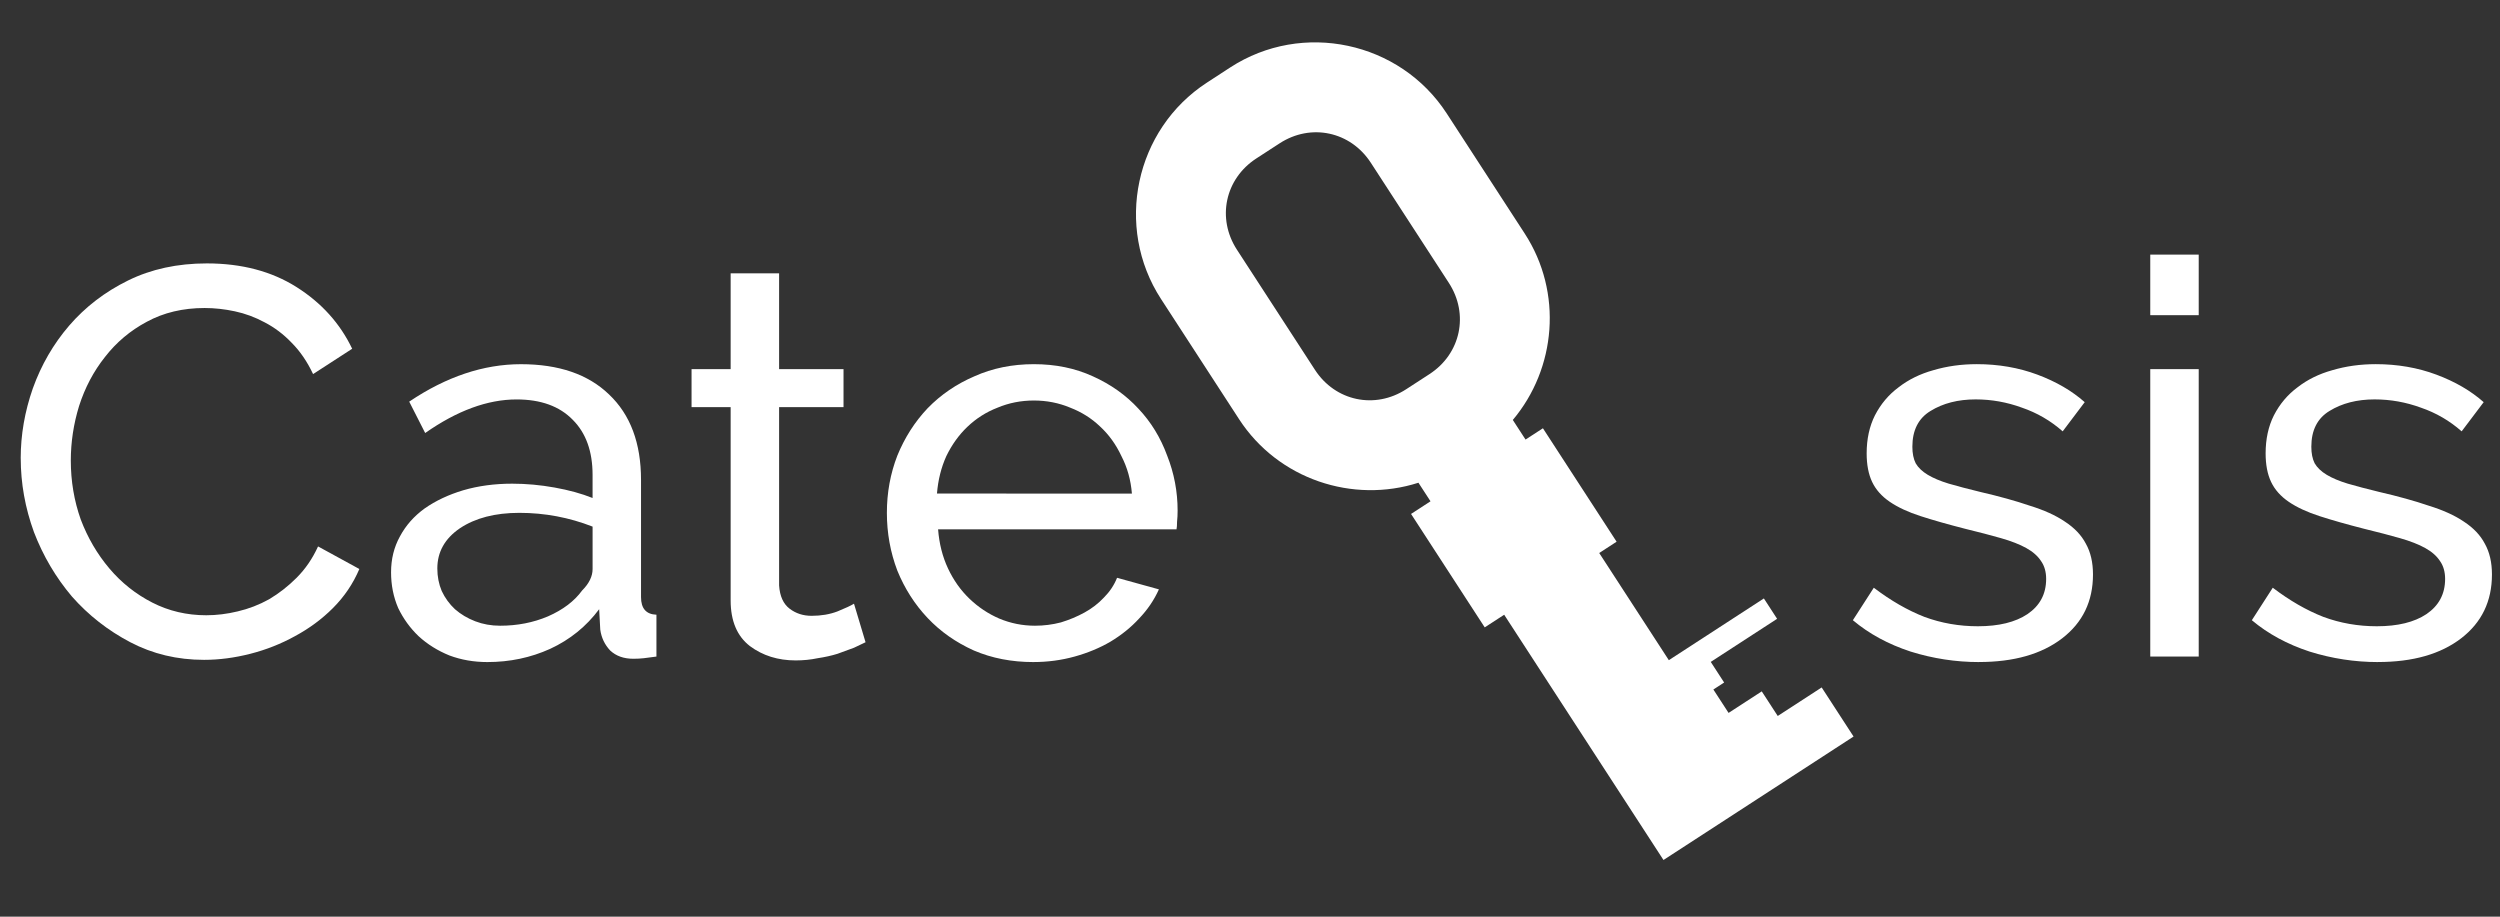 <?xml version="1.0" encoding="UTF-8" standalone="no"?>
<!-- Created with Inkscape (http://www.inkscape.org/) -->

<svg
   xmlns:dc="http://purl.org/dc/elements/1.1/"
   xmlns:cc="http://creativecommons.org/ns#"
   xmlns:rdf="http://www.w3.org/1999/02/22-rdf-syntax-ns#"
   xmlns:svg="http://www.w3.org/2000/svg"
   xmlns="http://www.w3.org/2000/svg"
   xmlns:sodipodi="http://sodipodi.sourceforge.net/DTD/sodipodi-0.dtd"
   xmlns:inkscape="http://www.inkscape.org/namespaces/inkscape"
   width="210mm"
   height="77mm"
   viewBox="0 0 210 77"
   version="1.1"
   id="svg8"
   inkscape:version="0.92.4 (unknown)"
   sodipodi:docname="catekeysis4.svg"
   inkscape:export-filename="/home/royalcardman/bitmap.png"
   inkscape:export-xdpi="90"
   inkscape:export-ydpi="90">
  <rect x="0" y="0" width="210" height="77" fill="#333333" stroke="none"/>
  <defs
     id="defs2" />
  <sodipodi:namedview
     id="base"
     pagecolor="#0b61a4"
     bordercolor="#666666"
     borderopacity="1.0"
     inkscape:pageopacity="0"
     inkscape:pageshadow="2"
     inkscape:zoom="0.98994949"
     inkscape:cx="471.71452"
     inkscape:cy="208.0983"
     inkscape:document-units="mm"
     inkscape:current-layer="g2740"
     showgrid="false"
     showguides="true"
     inkscape:window-width="1920"
     inkscape:window-height="939"
     inkscape:window-x="0"
     inkscape:window-y="30"
     inkscape:window-maximized="1" />
  <g
     inkscape:label="Layer 1"
     inkscape:groupmode="layer"
     id="layer1"
     transform="translate(0,-220)">
    <g
       id="g905"
       transform="translate(0,114.133)"
       style="fill:#ffffff">
      <g
         id="g893"
         style="fill:#ffffff">
        <g
           aria-label="Cate   sis"
           style="font-style:normal;font-variant:normal;font-weight:normal;font-stretch:normal;font-size:46.25px;line-height:125%;font-family:Raleway;-inkscape-font-specification:Raleway;letter-spacing:0px;word-spacing:0px;fill:#ffffff;fill-opacity:1;stroke:none;stroke-width:0.619px;stroke-linecap:butt;stroke-linejoin:miter;stroke-opacity:1"
           id="text817">
          <g
             id="g2751"
             transform="translate(-8.996)"
             style="fill:#ffffff">
            <path
               inkscape:connector-curvature="0"
               id="path870"
               style="font-style:normal;font-variant:normal;font-weight:500;font-stretch:normal;font-family:Raleway;-inkscape-font-specification:'Raleway Medium';fill:#ffffff;stroke-width:0.619px"
               d="m 10.735,144.367 q 0,-2.96 1.018,-5.874 1.064,-2.96 3.053,-5.273 2.035,-2.359 4.949,-3.793 2.914,-1.434 6.614,-1.434 4.394,0 7.539,1.989 3.145,1.989 4.671,5.18 l -3.284,2.128 q -0.74,-1.573 -1.804,-2.636 -1.018,-1.064 -2.266,-1.711 -1.203,-0.648 -2.498,-0.925 -1.295,-0.278 -2.544,-0.278 -2.729,0 -4.856,1.156 -2.081,1.11 -3.515,2.96 -1.434,1.804 -2.174,4.116 -0.694,2.266 -0.694,4.579 0,2.59 0.833,4.949 0.879,2.313 2.405,4.116 1.526,1.804 3.608,2.868 2.081,1.064 4.533,1.064 1.295,0 2.636,-0.324 1.388,-0.324 2.636,-1.018 1.249,-0.74 2.313,-1.804 1.11,-1.11 1.804,-2.636 l 3.469,1.896 q -0.786,1.85 -2.22,3.284 -1.388,1.388 -3.191,2.359 -1.758,0.971 -3.746,1.48 -1.989,0.509 -3.885,0.509 -3.376,0 -6.198,-1.48 -2.821,-1.48 -4.903,-3.839 -2.035,-2.405 -3.191,-5.411 -1.11,-3.053 -1.11,-6.198 z" />
            <path
               inkscape:connector-curvature="0"
               id="path872"
               style="font-style:normal;font-variant:normal;font-weight:500;font-stretch:normal;font-family:Raleway;-inkscape-font-specification:'Raleway Medium';fill:#ffffff;stroke-width:0.619px"
               d="m 49.938,161.48 q -1.711,0 -3.191,-0.555 -1.48,-0.601 -2.59,-1.619 -1.064,-1.018 -1.711,-2.359 -0.601,-1.388 -0.601,-3.006 0,-1.665 0.74,-3.006 0.74,-1.388 2.081,-2.359 1.388,-0.971 3.238,-1.526 1.896,-0.555 4.116,-0.555 1.758,0 3.561,0.324 1.804,0.324 3.191,0.879 v -1.943 q 0,-2.96 -1.665,-4.625 -1.665,-1.711 -4.718,-1.711 -3.654,0 -7.678,2.821 l -1.341,-2.636 q 4.671,-3.145 9.389,-3.145 4.764,0 7.4,2.544 2.683,2.544 2.683,7.169 v 9.851 q 0,1.434 1.295,1.48 v 3.515 q -0.648,0.092 -1.064,0.139 -0.416,0.046 -0.879,0.046 -1.203,0 -1.943,-0.694 -0.694,-0.74 -0.833,-1.758 l -0.092,-1.711 q -1.619,2.174 -4.116,3.33 -2.451,1.11 -5.273,1.11 z m 1.064,-3.053 q 2.174,0 4.024,-0.786 1.896,-0.833 2.868,-2.174 0.879,-0.879 0.879,-1.804 v -3.561 q -2.96,-1.156 -6.151,-1.156 -3.053,0 -4.995,1.295 -1.896,1.295 -1.896,3.376 0,1.018 0.37,1.896 0.416,0.879 1.11,1.526 0.74,0.647 1.711,1.018 0.971,0.37 2.081,0.37 z" />
            <path
               inkscape:connector-curvature="0"
               id="path874"
               style="font-style:normal;font-variant:normal;font-weight:500;font-stretch:normal;font-family:Raleway;-inkscape-font-specification:'Raleway Medium';fill:#ffffff;stroke-width:0.619px"
               d="m 81.702,159.815 q -0.37,0.185 -0.971,0.463 -0.601,0.231 -1.388,0.509 -0.74,0.231 -1.665,0.37 -0.879,0.185 -1.85,0.185 -2.22,0 -3.839,-1.203 -1.619,-1.249 -1.619,-3.839 v -16.234 h -3.284 v -3.191 h 3.284 v -8.048 h 4.07 v 8.048 h 5.411 v 3.191 h -5.411 v 14.985 q 0.092,1.341 0.879,1.943 0.786,0.601 1.85,0.601 1.203,0 2.174,-0.37 1.018,-0.416 1.388,-0.648 z" />
            <path
               inkscape:connector-curvature="0"
               id="path876"
               style="font-style:normal;font-variant:normal;font-weight:500;font-stretch:normal;font-family:Raleway;-inkscape-font-specification:'Raleway Medium';fill:#ffffff;stroke-width:0.619px"
               d="m 95.797,161.48 q -2.729,0 -4.995,-0.971 -2.266,-1.018 -3.885,-2.729 -1.619,-1.711 -2.544,-3.978 -0.879,-2.313 -0.879,-4.856 0,-2.544 0.879,-4.81 0.925,-2.266 2.544,-3.978 1.665,-1.711 3.931,-2.683 2.266,-1.018 4.995,-1.018 2.729,0 4.949,1.018 2.266,1.018 3.839,2.729 1.573,1.665 2.405,3.931 0.879,2.22 0.879,4.625 0,0.509 -0.046,0.925 0,0.416 -0.046,0.648 H 87.796 q 0.139,1.804 0.833,3.284 0.694,1.48 1.804,2.544 1.11,1.064 2.498,1.665 1.434,0.601 3.006,0.601 1.11,0 2.174,-0.278 1.064,-0.324 1.989,-0.833 0.925,-0.509 1.619,-1.249 0.74,-0.74 1.11,-1.665 l 3.515,0.971 q -0.601,1.341 -1.665,2.451 -1.018,1.11 -2.405,1.943 -1.341,0.786 -3.006,1.249 -1.665,0.463 -3.469,0.463 z m 8.279,-14.153 q -0.139,-1.711 -0.879,-3.145 -0.694,-1.48 -1.804,-2.498 -1.064,-1.018 -2.498,-1.573 -1.434,-0.601 -3.053,-0.601 -1.619,0 -3.053,0.601 -1.434,0.555 -2.544,1.619 -1.064,1.018 -1.758,2.451 -0.648,1.434 -0.786,3.145 z" />
          </g>
          <g
             id="g2745"
             transform="translate(10.054)"
             style="fill:#ffffff">
            <path
               inkscape:connector-curvature="0"
               id="path878"
               style="font-style:normal;font-variant:normal;font-weight:500;font-stretch:normal;font-family:Raleway;-inkscape-font-specification:'Raleway Medium';fill:#ffffff;stroke-width:0.619px"
               d="m 156.178,161.48 q -2.914,0 -5.735,-0.879 -2.821,-0.925 -4.856,-2.636 l 1.758,-2.729 q 2.128,1.619 4.255,2.451 2.128,0.786 4.486,0.786 2.636,0 4.163,-1.018 1.573,-1.064 1.573,-2.96 0,-0.879 -0.416,-1.48 -0.416,-0.648 -1.249,-1.11 -0.833,-0.463 -2.128,-0.833 -1.295,-0.37 -3.006,-0.786 -2.174,-0.555 -3.746,-1.064 -1.573,-0.509 -2.59,-1.203 -1.018,-0.694 -1.48,-1.665 -0.463,-0.971 -0.463,-2.405 0,-1.804 0.694,-3.191 0.74,-1.434 1.989,-2.359 1.249,-0.971 2.914,-1.434 1.711,-0.509 3.654,-0.509 2.729,0 5.088,0.879 2.359,0.879 3.978,2.313 l -1.85,2.451 q -1.526,-1.341 -3.423,-1.989 -1.896,-0.694 -3.885,-0.694 -2.22,0 -3.793,0.971 -1.526,0.925 -1.526,3.006 0,0.833 0.278,1.388 0.324,0.555 1.018,0.971 0.694,0.416 1.758,0.74 1.11,0.324 2.636,0.694 2.405,0.555 4.163,1.156 1.804,0.555 2.96,1.341 1.203,0.786 1.758,1.85 0.601,1.064 0.601,2.59 0,3.376 -2.59,5.365 -2.59,1.989 -6.984,1.989 z" />
            <path
               inkscape:connector-curvature="0"
               id="path880"
               style="font-style:normal;font-variant:normal;font-weight:500;font-stretch:normal;font-family:Raleway;-inkscape-font-specification:'Raleway Medium';fill:#ffffff;stroke-width:0.619px"
               d="m 170.568,161.017 v -24.143 h 4.07 v 24.143 z m 0,-28.675 v -5.088 h 4.07 v 5.088 z" />
            <path
               inkscape:connector-curvature="0"
               id="path882"
               style="font-style:normal;font-variant:normal;font-weight:500;font-stretch:normal;font-family:Raleway;-inkscape-font-specification:'Raleway Medium';fill:#ffffff;stroke-width:0.619px"
               d="m 189.691,161.48 q -2.914,0 -5.735,-0.879 -2.821,-0.925 -4.856,-2.636 l 1.758,-2.729 q 2.128,1.619 4.255,2.451 2.128,0.786 4.486,0.786 2.636,0 4.163,-1.018 1.573,-1.064 1.573,-2.96 0,-0.879 -0.416,-1.48 -0.416,-0.648 -1.249,-1.11 -0.833,-0.463 -2.128,-0.833 -1.295,-0.37 -3.006,-0.786 -2.174,-0.555 -3.746,-1.064 -1.573,-0.509 -2.59,-1.203 -1.018,-0.694 -1.48,-1.665 -0.463,-0.971 -0.463,-2.405 0,-1.804 0.694,-3.191 0.74,-1.434 1.989,-2.359 1.249,-0.971 2.914,-1.434 1.711,-0.509 3.654,-0.509 2.729,0 5.088,0.879 2.359,0.879 3.978,2.313 l -1.85,2.451 q -1.526,-1.341 -3.423,-1.989 -1.896,-0.694 -3.885,-0.694 -2.22,0 -3.793,0.971 -1.526,0.925 -1.526,3.006 0,0.833 0.278,1.388 0.324,0.555 1.018,0.971 0.694,0.416 1.758,0.74 1.11,0.324 2.636,0.694 2.405,0.555 4.163,1.156 1.804,0.555 2.96,1.341 1.203,0.786 1.758,1.85 0.601,1.064 0.601,2.59 0,3.376 -2.59,5.365 -2.59,1.989 -6.984,1.989 z" />
          </g>
        </g>
      </g>
    </g>
    <g
       id="g2740"
       transform="matrix(0.99,-0.643,0.643,0.99,-168.947,83.75)">
      <path
         style="color:#000000;font-style:normal;font-variant:normal;font-weight:normal;font-stretch:normal;font-size:medium;line-height:normal;font-family:sans-serif;font-variant-ligatures:normal;font-variant-position:normal;font-variant-caps:normal;font-variant-numeric:normal;font-variant-alternates:normal;font-feature-settings:normal;text-indent:0;text-align:start;text-decoration:none;text-decoration-line:none;text-decoration-style:solid;text-decoration-color:#000000;letter-spacing:normal;word-spacing:normal;text-transform:none;writing-mode:lr-tb;direction:ltr;text-orientation:mixed;dominant-baseline:auto;baseline-shift:baseline;text-anchor:start;white-space:normal;shape-padding:0;clip-rule:nonzero;display:inline;overflow:visible;visibility:visible;opacity:1;isolation:auto;mix-blend-mode:normal;color-interpolation:sRGB;color-interpolation-filters:linearRGB;solid-color:#000000;solid-opacity:1;vector-effect:none;fill:#ffffff;fill-opacity:1;fill-rule:nonzero;stroke:none;stroke-width:3.097;stroke-linecap:butt;stroke-linejoin:miter;stroke-miterlimit:4;stroke-dasharray:none;stroke-dashoffset:0;stroke-opacity:1;paint-order:normal;color-rendering:auto;image-rendering:auto;shape-rendering:auto;text-rendering:auto;enable-background:accumulate"
         d="m 125.983,112.324 c -6.112,0 -11.133,5.021 -11.133,11.133 v 10.196 c 0,5.113 3.515,9.461 8.241,10.746 v 1.576 h -1.651 v 9.625 h 1.651 v 9.094 11.716 h 8.064 8.065 v -4.166 h -3.728 v -2.088 h -2.815 v -1.986 h 0.913 v -1.749 h 5.63 v -1.728 h -8.065 v -9.094 h 1.475 v -9.625 h -1.475 v -1.663 c 4.573,-1.386 7.936,-5.657 7.936,-10.66 v -10.196 c 0,-6.112 -5.018,-11.133 -11.13,-11.133 z m 0,6.441 h 1.979 c 2.655,0 4.689,2.037 4.689,4.692 v 10.196 c 0,2.655 -2.034,4.692 -4.689,4.692 h -1.979 c -2.655,0 -4.692,-2.037 -4.692,-4.692 v -10.196 c 0,-2.655 2.037,-4.692 4.692,-4.692 z"
         id="rect819"
         inkscape:connector-curvature="0"
         transform="translate(0,114.133)" />
    </g>
  </g>
</svg>
